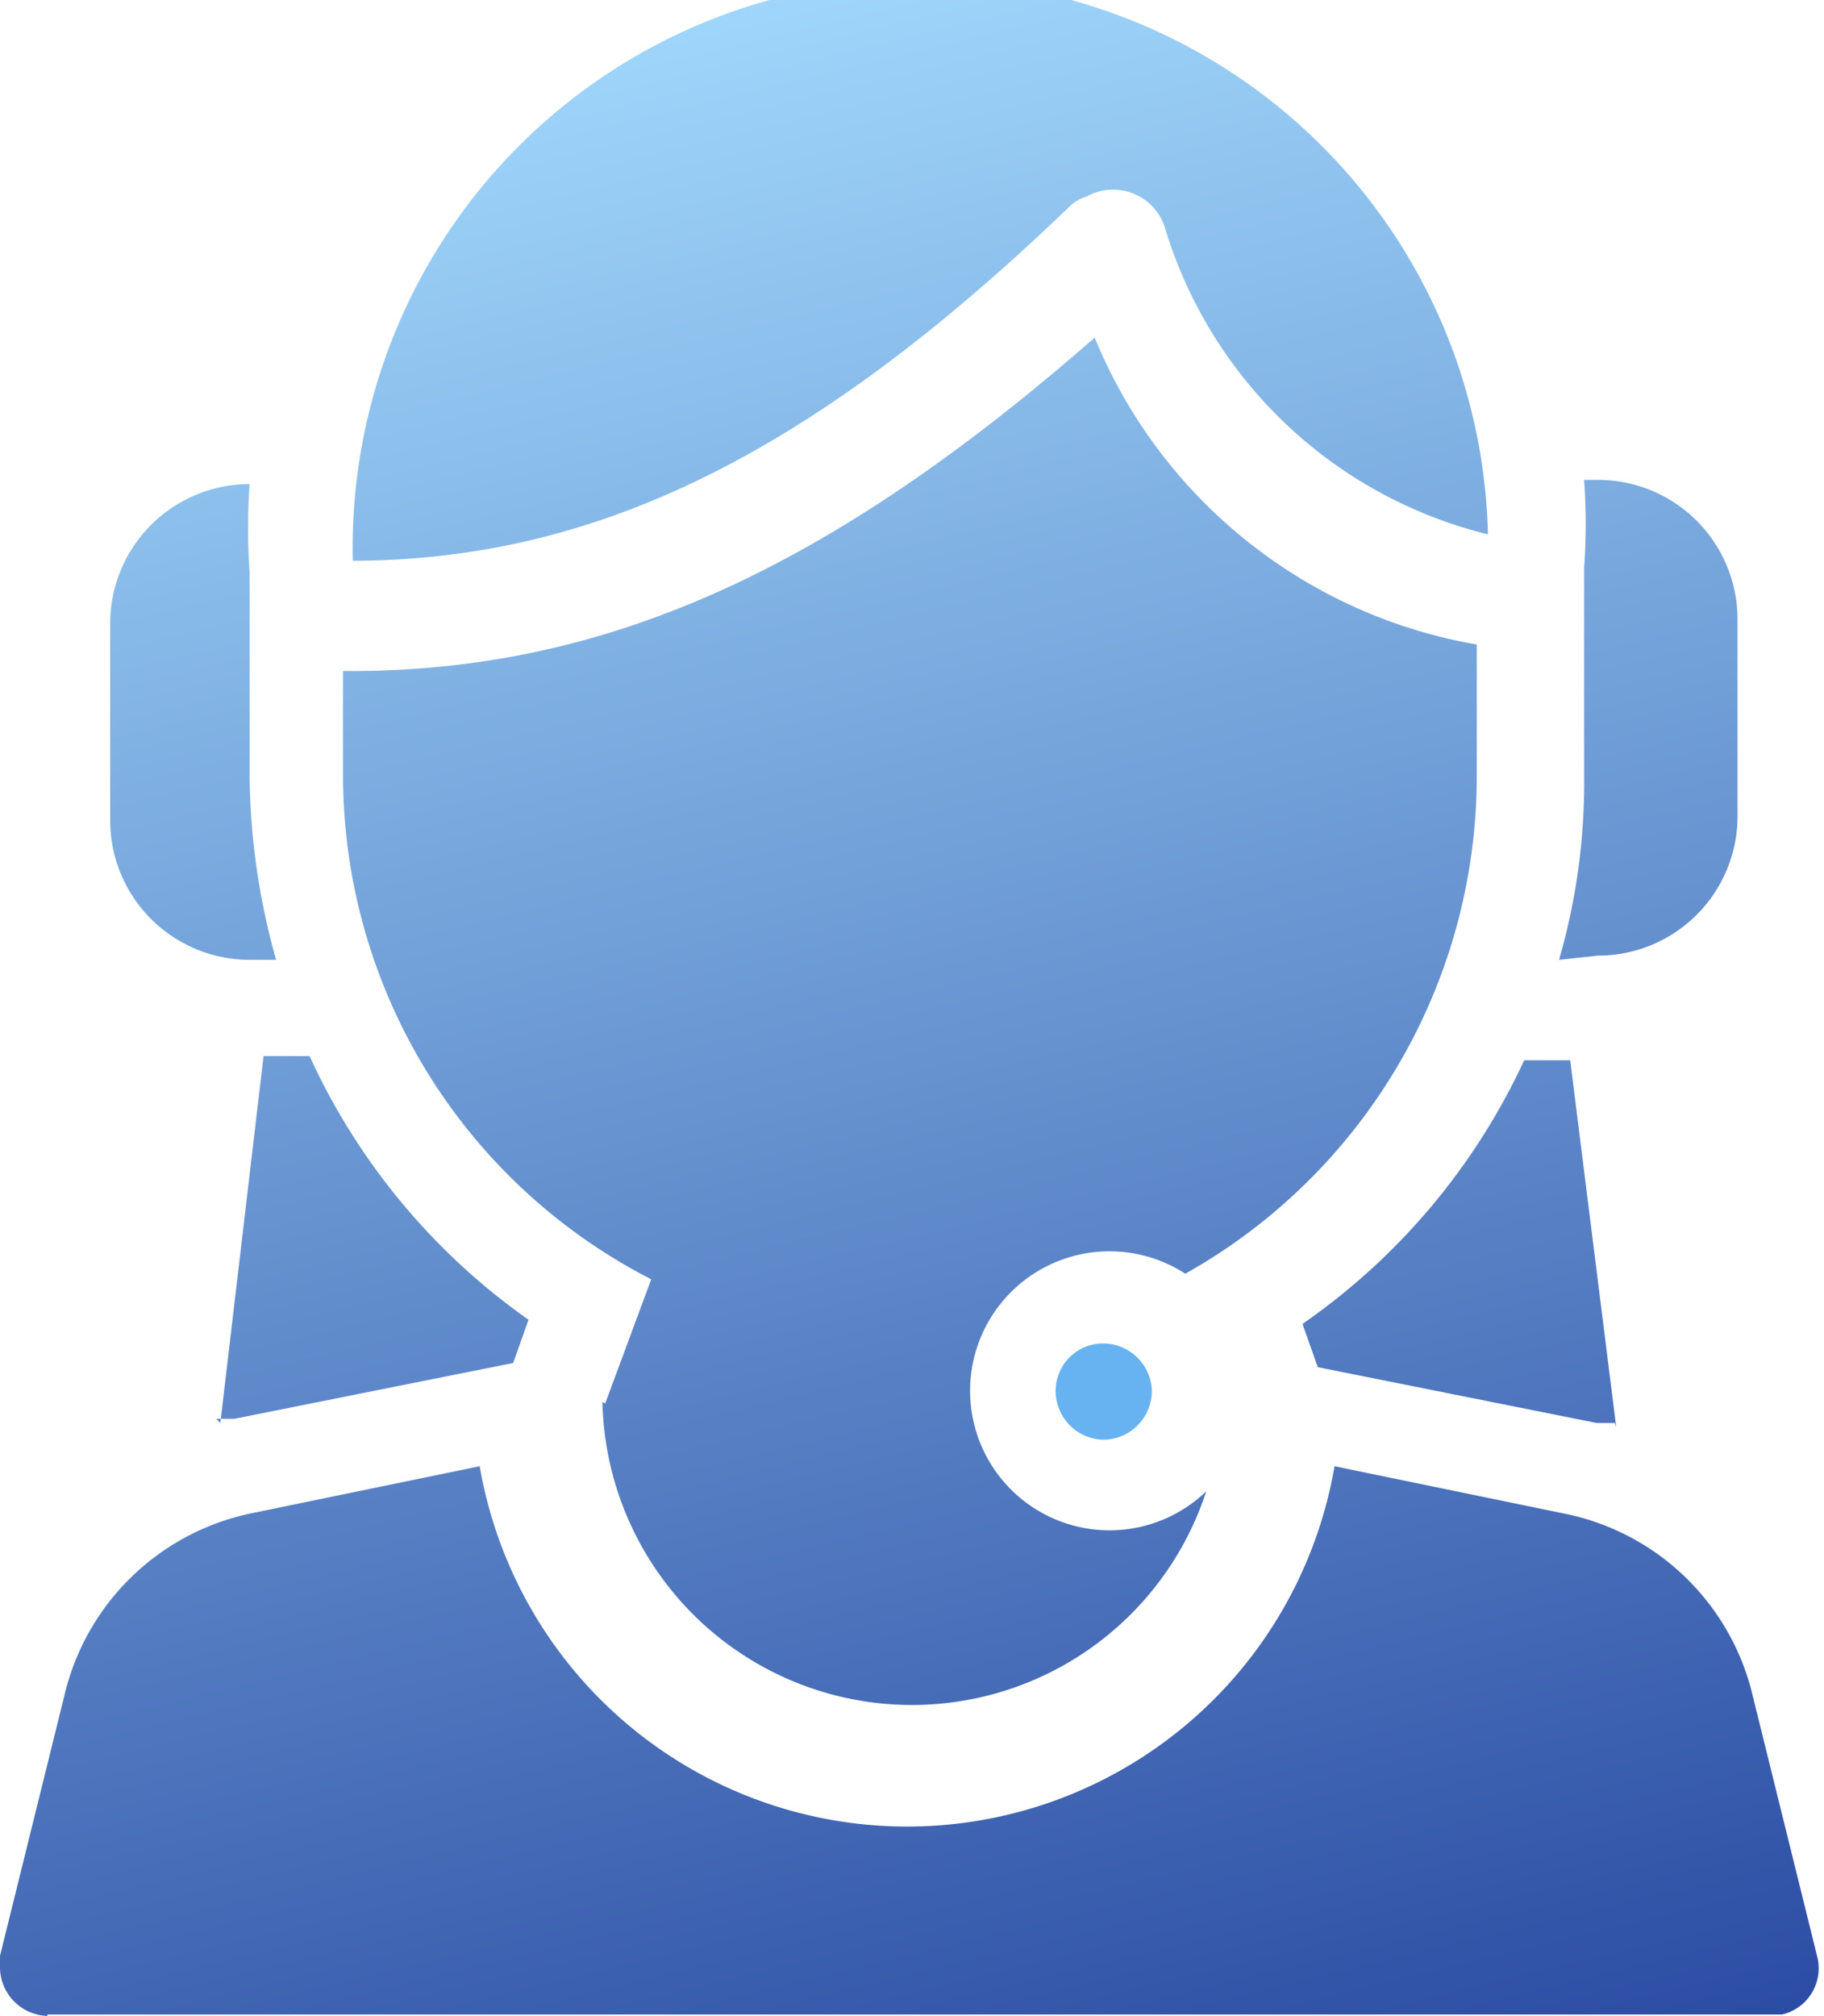 <svg id="Capa_1" data-name="Capa 1" xmlns="http://www.w3.org/2000/svg" xmlns:xlink="http://www.w3.org/1999/xlink" viewBox="0 0 13.08 14.45"><defs><style>.cls-1{fill:url(#Degradado_sin_nombre_3);}.cls-2{fill:#67b3f2;}</style><linearGradient id="Degradado_sin_nombre_3" x1="8.04" y1="900.02" x2="8.2" y2="899.31" gradientTransform="matrix(22.8, 0, 0, -25.2, -178.02, 22679.95)" gradientUnits="userSpaceOnUse"><stop offset="0" stop-color="#a5ddff"/><stop offset="1" stop-color="#23429d"/></linearGradient></defs><g id="CS"><g id="ic_CS_woman" data-name="ic CS woman"><g id="CS_Woman" data-name="CS Woman"><path id="Combined_Shape-2" data-name="Combined Shape-2" class="cls-1" d="M1.55,14.76a.35.35,0,0,1-.34-.35.25.25,0,0,1,0-.08l.47-1.9A1.74,1.74,0,0,1,3,11.16l1.65-.34a3.11,3.11,0,0,0,6.13,0l1.65.34a1.74,1.74,0,0,1,1.34,1.27l.47,1.9a.34.34,0,0,1-.25.42H1.55Zm4-4.39.33-.89A4.06,4.06,0,0,1,3.67,5.87V5.12h.05c1.82,0,3.42-.71,5.34-2.39a3.63,3.63,0,0,0,2.74,2.2h0v.94A4.09,4.09,0,0,1,9.71,9.44,1,1,0,1,0,9.86,11a2.22,2.22,0,0,1-4.33-.64Zm-2.76.14L3.1,7.88h.33A4.7,4.7,0,0,0,5,9.77l-.11.31-2,.4-.13,0Zm10,0-.13,0-2-.4-.11-.31a4.7,4.7,0,0,0,1.59-1.89h.33l.33,2.63Zm-.4-3.32a4.57,4.57,0,0,0,.18-1.32V4.38a4.44,4.44,0,0,0,0-.63h.1a1,1,0,0,1,1,1V6.16a1,1,0,0,1-1,1Zm-9.39,0a1,1,0,0,1-1-1h0V4.78a1,1,0,0,1,1-1H3a4.46,4.46,0,0,0,0,.63V5.87a5,5,0,0,0,.19,1.32Zm.74-2.86a4.07,4.07,0,0,1,8.14-.19A3.22,3.22,0,0,1,9.56,1.93.39.39,0,0,0,9,1.72a.29.29,0,0,0-.12.07C7,3.6,5.45,4.33,3.72,4.33Z" transform="translate(-1.21 -0.31)"/><path id="Path-6" class="cls-2" d="M9.12,10.63a.35.35,0,0,0,.35-.35.35.35,0,0,0-.35-.34.34.34,0,0,0-.34.34.35.35,0,0,0,.34.35Z" transform="translate(-1.21 -0.31)"/></g></g></g></svg>